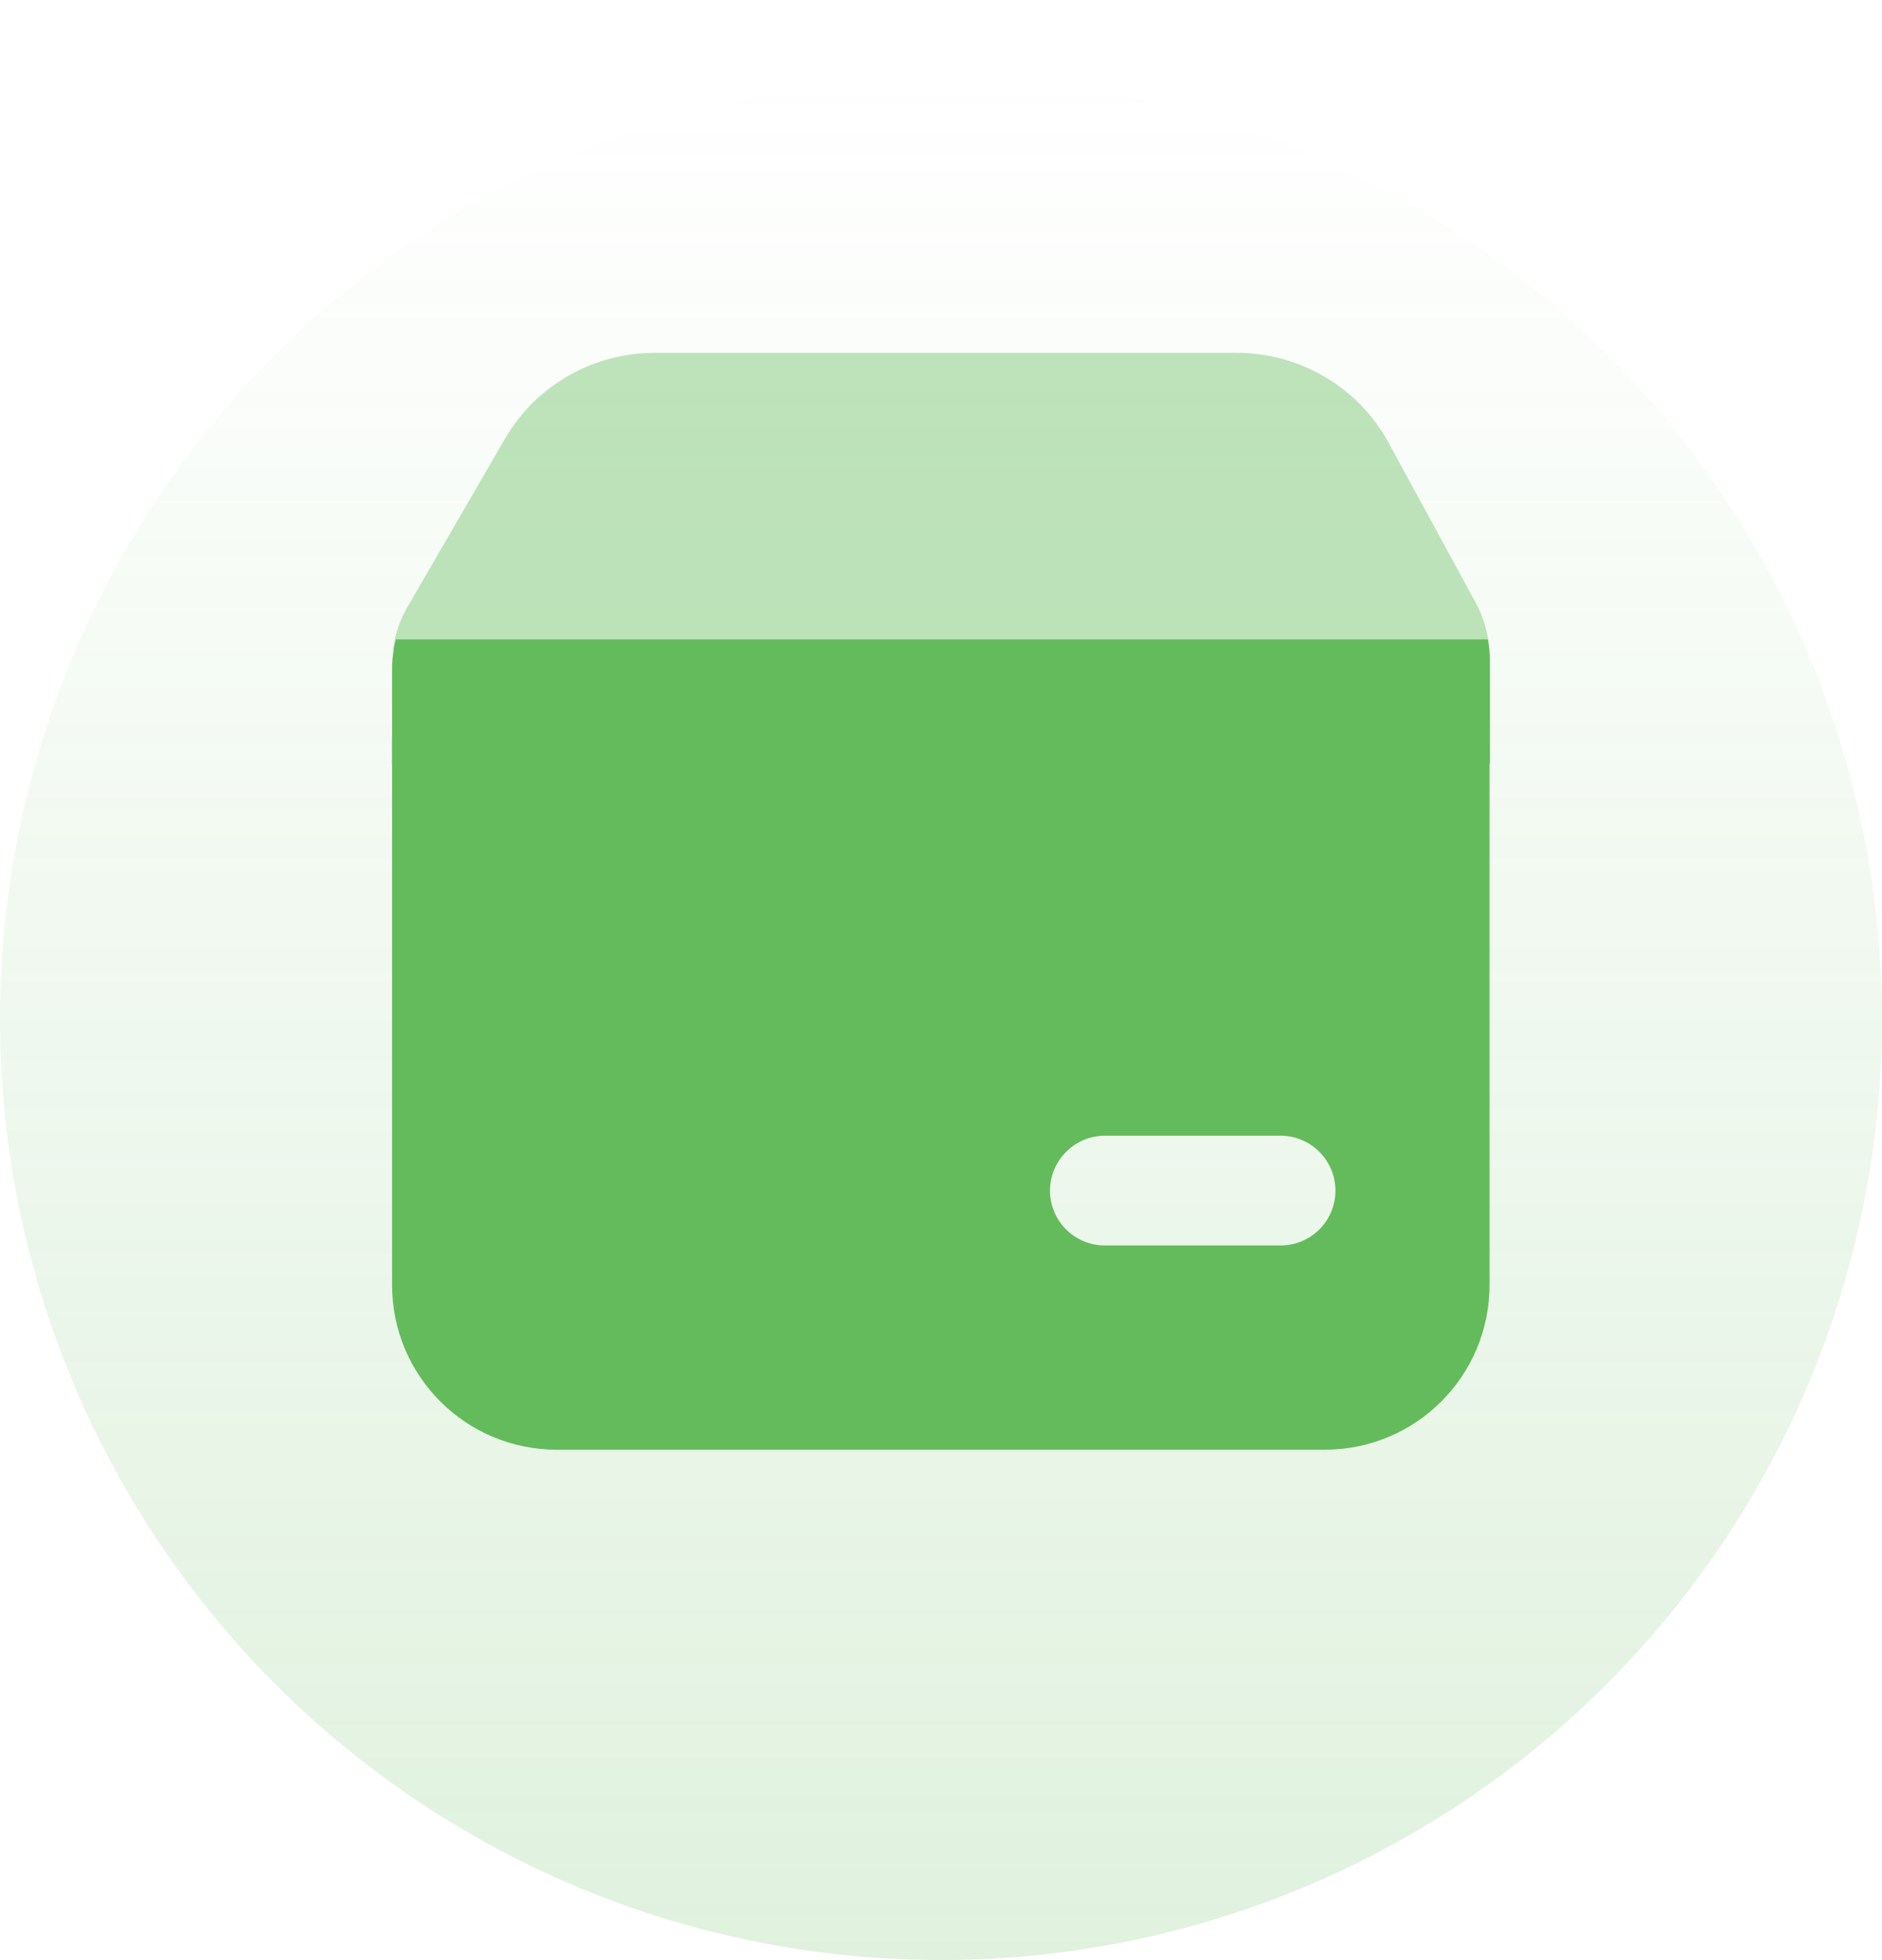 <svg width="48" height="49.998" viewBox="0 0 48 49.998" fill="none" xmlns="http://www.w3.org/2000/svg" xmlns:xlink="http://www.w3.org/1999/xlink">
	<desc>
			Created with Pixso.
	</desc>
	<defs>
		<filter id="filter_7_11549_dd" x="1.001" y="0" width="46" height="45.989" filterUnits="userSpaceOnUse" color-interpolation-filters="sRGB">
			<feFlood flood-opacity="0" result="BackgroundImageFix"/>
			<feColorMatrix in="SourceAlpha" type="matrix" values="0 0 0 0 0 0 0 0 0 0 0 0 0 0 0 0 0 0 127 0" result="hardAlpha"/>
			<feOffset dx="0" dy="4"/>
			<feGaussianBlur stdDeviation="3"/>
			<feComposite in2="hardAlpha" operator="out" k2="-1" k3="1"/>
			<feColorMatrix type="matrix" values="0 0 0 0 0.392 0 0 0 0 0.733 0 0 0 0 0.361 0 0 0 0.5 0"/>
			<feBlend mode="normal" in2="BackgroundImageFix" result="effect_dropShadow_1"/>
			<feBlend mode="normal" in="SourceGraphic" in2="effect_dropShadow_1" result="shape"/>
		</filter>
		<linearGradient x1="24" y1="1.998" x2="24" y2="49.998" id="paint_linear_7_11404_0" gradientUnits="userSpaceOnUse">
			<stop stop-color="#64BB5C" stop-opacity="0"/>
			<stop offset="1" stop-color="#64BB5C" stop-opacity="0.2"/>
		</linearGradient>
	</defs>
	<circle id="椭圆 22" cx="24" cy="25.998" r="24" fill="url(#paint_linear_7_11404_0)" fill-opacity="1"/>
	<g filter="url(#filter_7_11549_dd)">
		<path id="path" d="M37.99 14.79L37.99 28.78C37.99 31.1 36.11 32.98 33.79 32.98L14.2 32.98C11.88 32.98 10 31.1 10 28.78L10 14.79L37.99 14.79ZM32.66 24.97L28.18 24.97C27.41 24.97 26.78 25.6 26.78 26.37C26.78 27.15 27.41 27.77 28.18 27.77L32.66 27.77C33.43 27.77 34.06 27.15 34.06 26.37C34.06 25.6 33.43 24.97 32.66 24.97Z" fill="#64BB5C" fill-opacity="1" fill-rule="evenodd"/>
		<path id="path" d="M37.99 28.78C37.99 31.1 36.11 32.98 33.79 32.98L14.2 32.98C11.88 32.98 10 31.1 10 28.78L10 14.79L37.99 14.79L37.99 28.78ZM28.18 24.97C27.41 24.97 26.78 25.6 26.78 26.37C26.78 27.15 27.41 27.77 28.18 27.77L32.66 27.77C33.43 27.77 34.06 27.15 34.06 26.37C34.06 25.6 33.43 24.97 32.66 24.97L28.18 24.97Z" stroke="#000000" stroke-opacity="0" stroke-width="2.036"/>
		<g opacity="0.4">
			<path id="path" d="M31.54 5C33.16 5 34.65 5.88 35.42 7.3L37.63 11.36C37.84 11.74 37.96 12.16 37.98 12.58L10.02 12.58C10.07 12.19 10.2 11.81 10.4 11.47L12.88 7.19C13.67 5.83 15.13 5 16.7 5L31.54 5Z" fill="#64BB5C" fill-opacity="1" fill-rule="evenodd"/>
			<path id="path" d="M35.42 7.3L37.63 11.36C37.84 11.74 37.96 12.16 37.98 12.58L10.02 12.58C10.07 12.19 10.2 11.81 10.4 11.47L12.88 7.19C13.67 5.83 15.13 5 16.7 5L31.54 5C33.16 5 34.65 5.88 35.42 7.3Z" stroke="#000000" stroke-opacity="0" stroke-width="2.036"/>
		</g>
		<path id="path" d="M38 12.85L38 15.48L10 15.48L10 13.08C10 12.82 10.03 12.56 10.1 12.31L37.95 12.31C37.98 12.49 38 12.67 38 12.85Z" fill="#64BB5C" fill-opacity="1" fill-rule="evenodd"/>
		<path id="path" d="M38 15.48L10 15.48L10 13.08C10 12.82 10.03 12.56 10.1 12.31L37.95 12.31C37.98 12.49 38 12.67 38 12.85L38 15.48Z" stroke="#000000" stroke-opacity="0" stroke-width="2.036"/>
	</g>
</svg>
